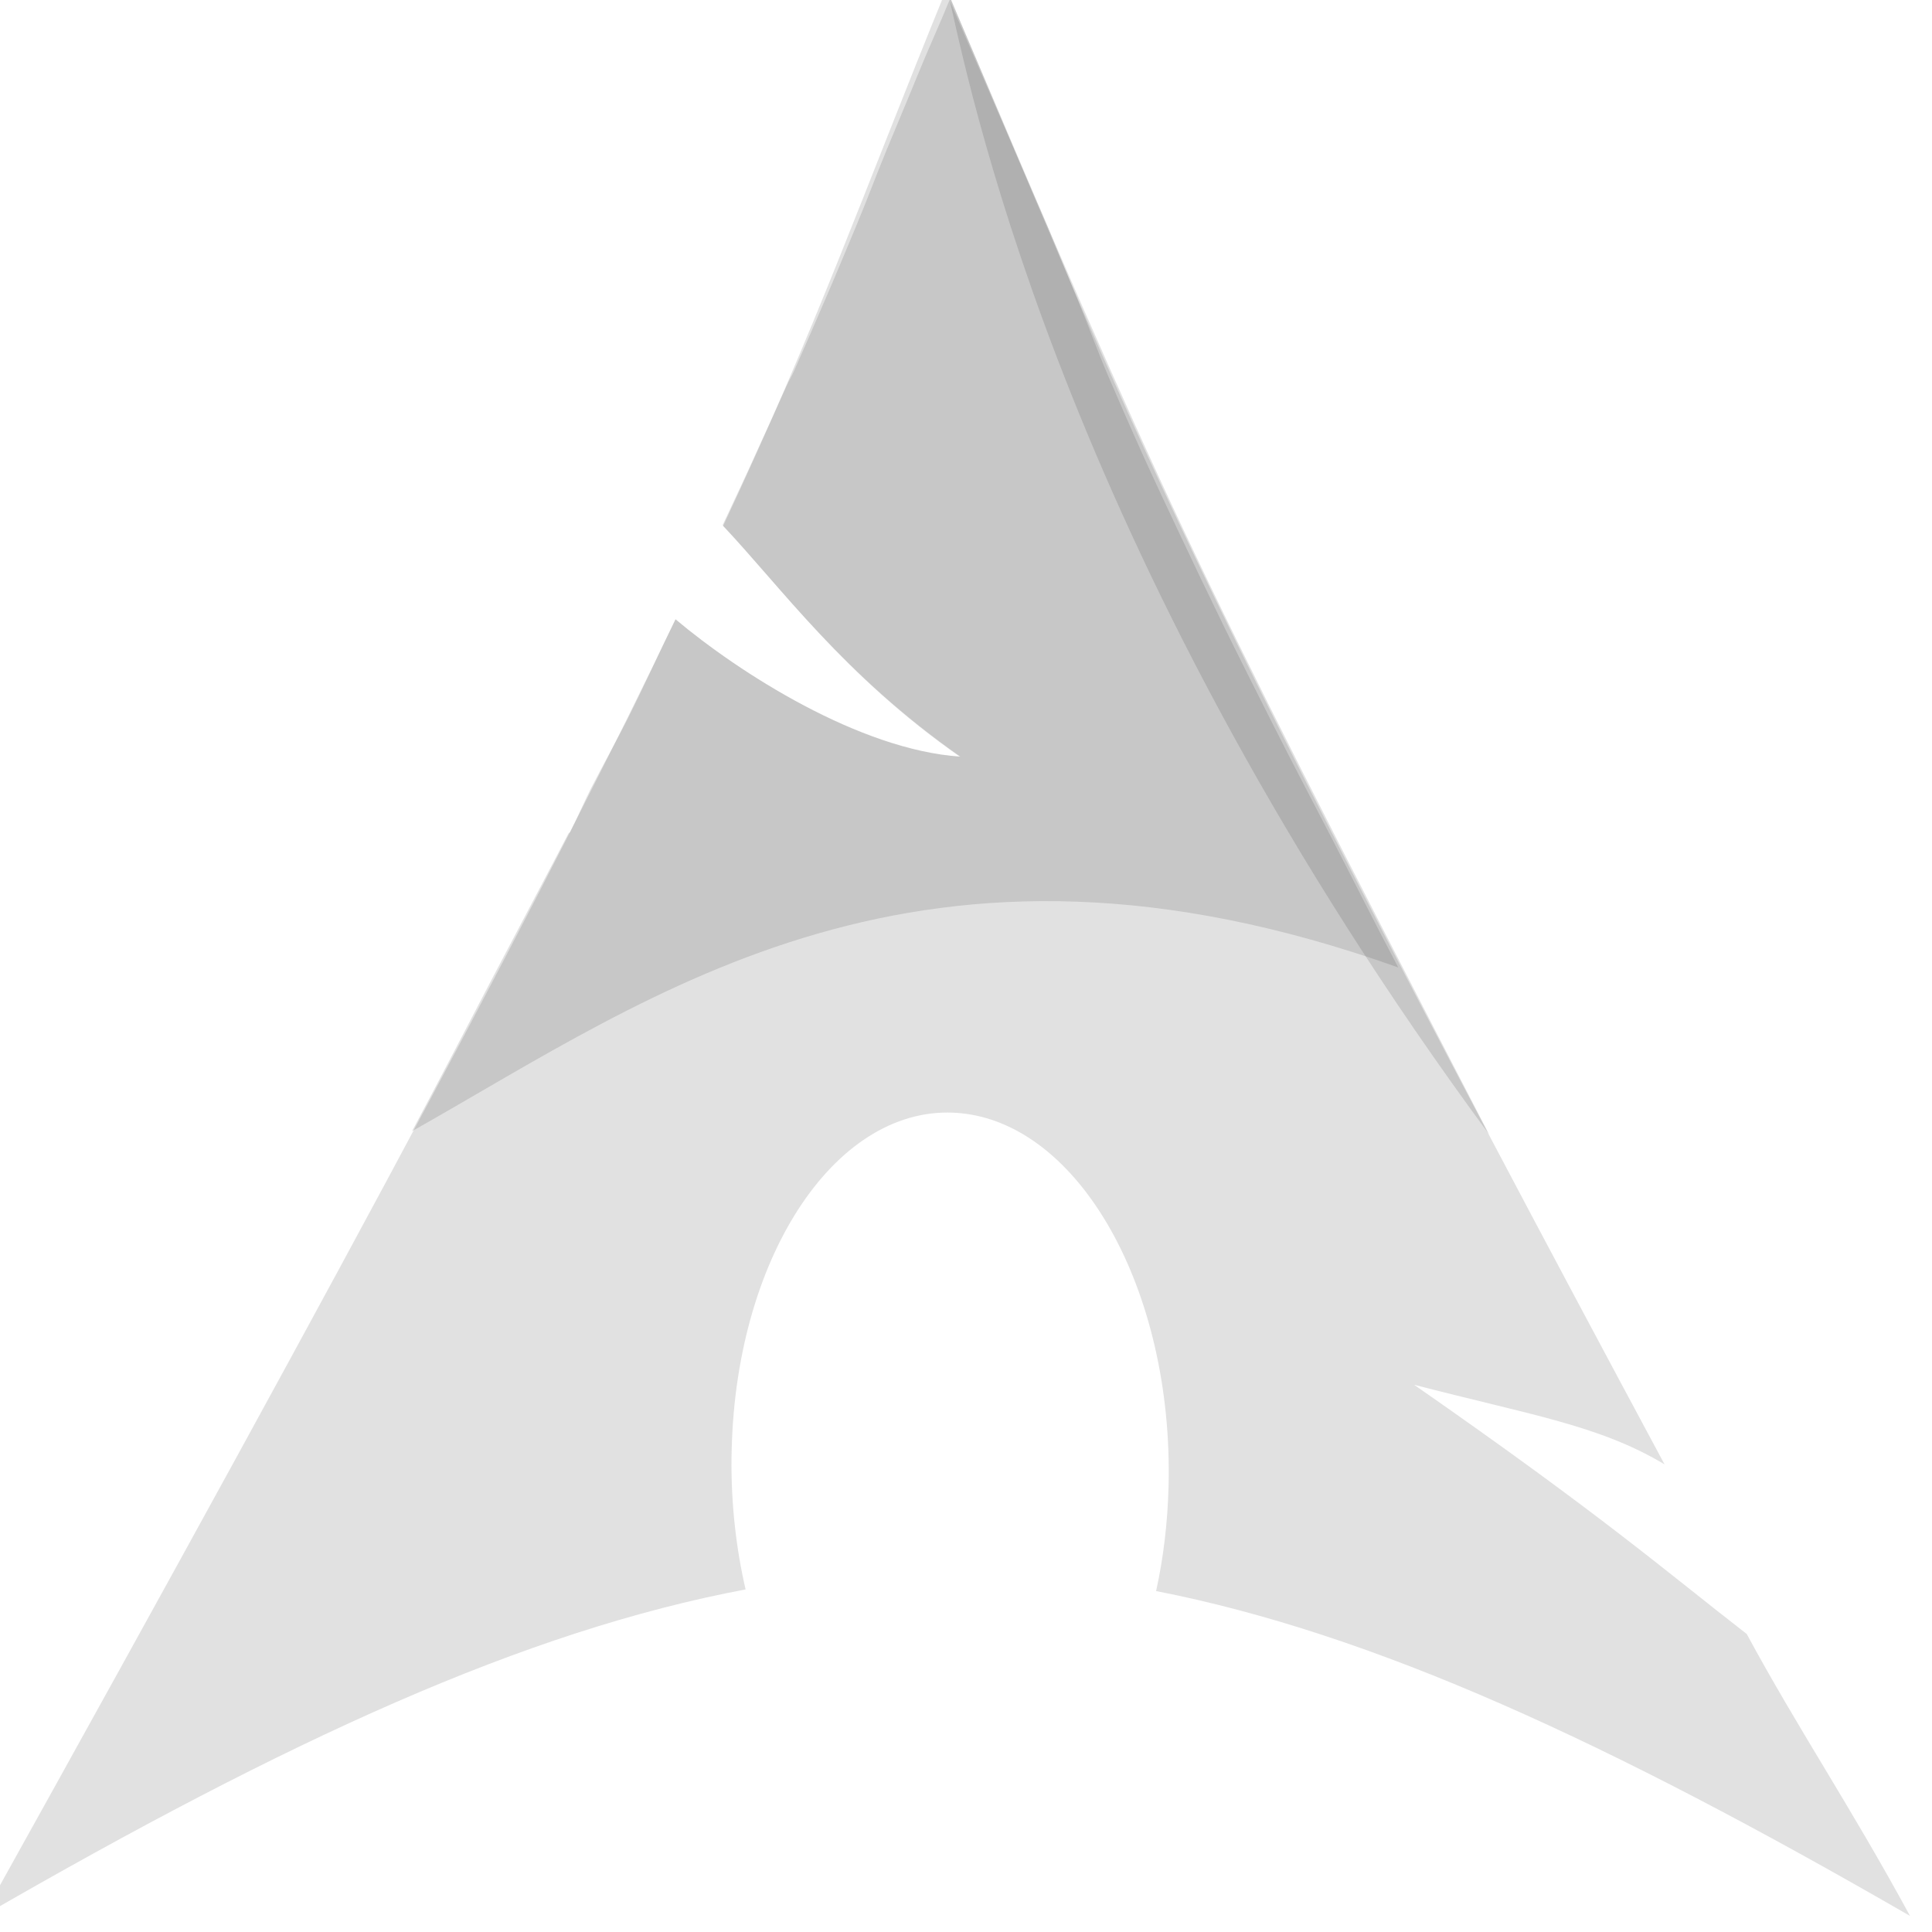 <svg xmlns="http://www.w3.org/2000/svg" viewBox="0 0 32 32"><g transform="matrix(.168 0 0 .168-112.8-73.37)" fill-rule="evenodd" fill-opacity=".118"><path d="m764.75 435.62c-8.457 20.735-12.613 32.848-22.03 52.966 5.773 6.119 11.889 14.689 23.397 22.737-9.924-.684-21.785-8.23-28.09-13.535-12.05 25.15-29.963 58.991-68.28 127.83 30.11-17.38 53.44-28.1 75.19-32.19-.931-4.01-1.428-8.37-1.392-12.896l.023-.951c.478-19.292 10.516-34.13 22.405-33.12 11.888 1.01 21.14 17.469 20.665 36.761-.09 3.634-.512 7.126-1.229 10.367 21.516 4.211 44.634 14.883 74.33 32.03-5.857-10.784-11.1-18.54-16.1-27.798-7.864-6.095-14.1-11.577-32.795-24.572 11.501 2.988 18.275 3.996 24.693 7.85-50.762-94.51-53.39-104.63-70.802-145.48"/><path d="m818.23 548.55c-41.18-55.895-50.727-100.94-53.14-111.7 21.967 50.669 21.817 51.29 53.14 111.7"/><path d="m765.12 436.55c-1.04 2.557-2.192 5.059-3.154 7.422-1.081 2.656-2.132 5.122-3.154 7.607-1.022 2.486-1.965 5.03-2.969 7.422-1 2.394-1.941 4.669-2.969 7.05-1.028 2.382-2.062 4.788-3.154 7.236-.222.52-.515.957-.742 1.484-.891 1.982-1.821 4.04-2.783 6.123-1.129 2.527-2.219 4.817-3.525 7.607 5.773 6.119 11.871 14.774 23.379 22.822-9.924-.684-21.711-8.241-28.02-13.545-1.537 3.119-3.056 6.52-4.824 10.02-1.066 2.109-2.364 4.409-3.525 6.68-.756 1.499-1.238 2.694-2.041 4.268-.041.079-.145.107-.186.186-1.02 1.98-4.275 8.13-7.607 14.473-2.499 4.769-4.853 9.344-7.793 14.844 24.06-13.573 50.1-32.971 97.23-16.14-2.367-4.483-4.45-8.664-6.494-12.617-2.044-3.953-3.989-7.632-5.752-11.133-1.763-3.5-3.485-6.893-5.01-10.02-1.525-3.126-2.938-6.076-4.268-8.906-1.329-2.83-2.535-5.367-3.711-7.979-1.176-2.611-2.274-5.136-3.34-7.607-1.066-2.471-1.971-5.01-2.969-7.422-.563-1.358-1.118-2.724-1.67-4.082-.41-.96-.889-2.188-1.299-3.154-2.957-6.974-6.01-14.09-9.648-22.637"/></g></svg>